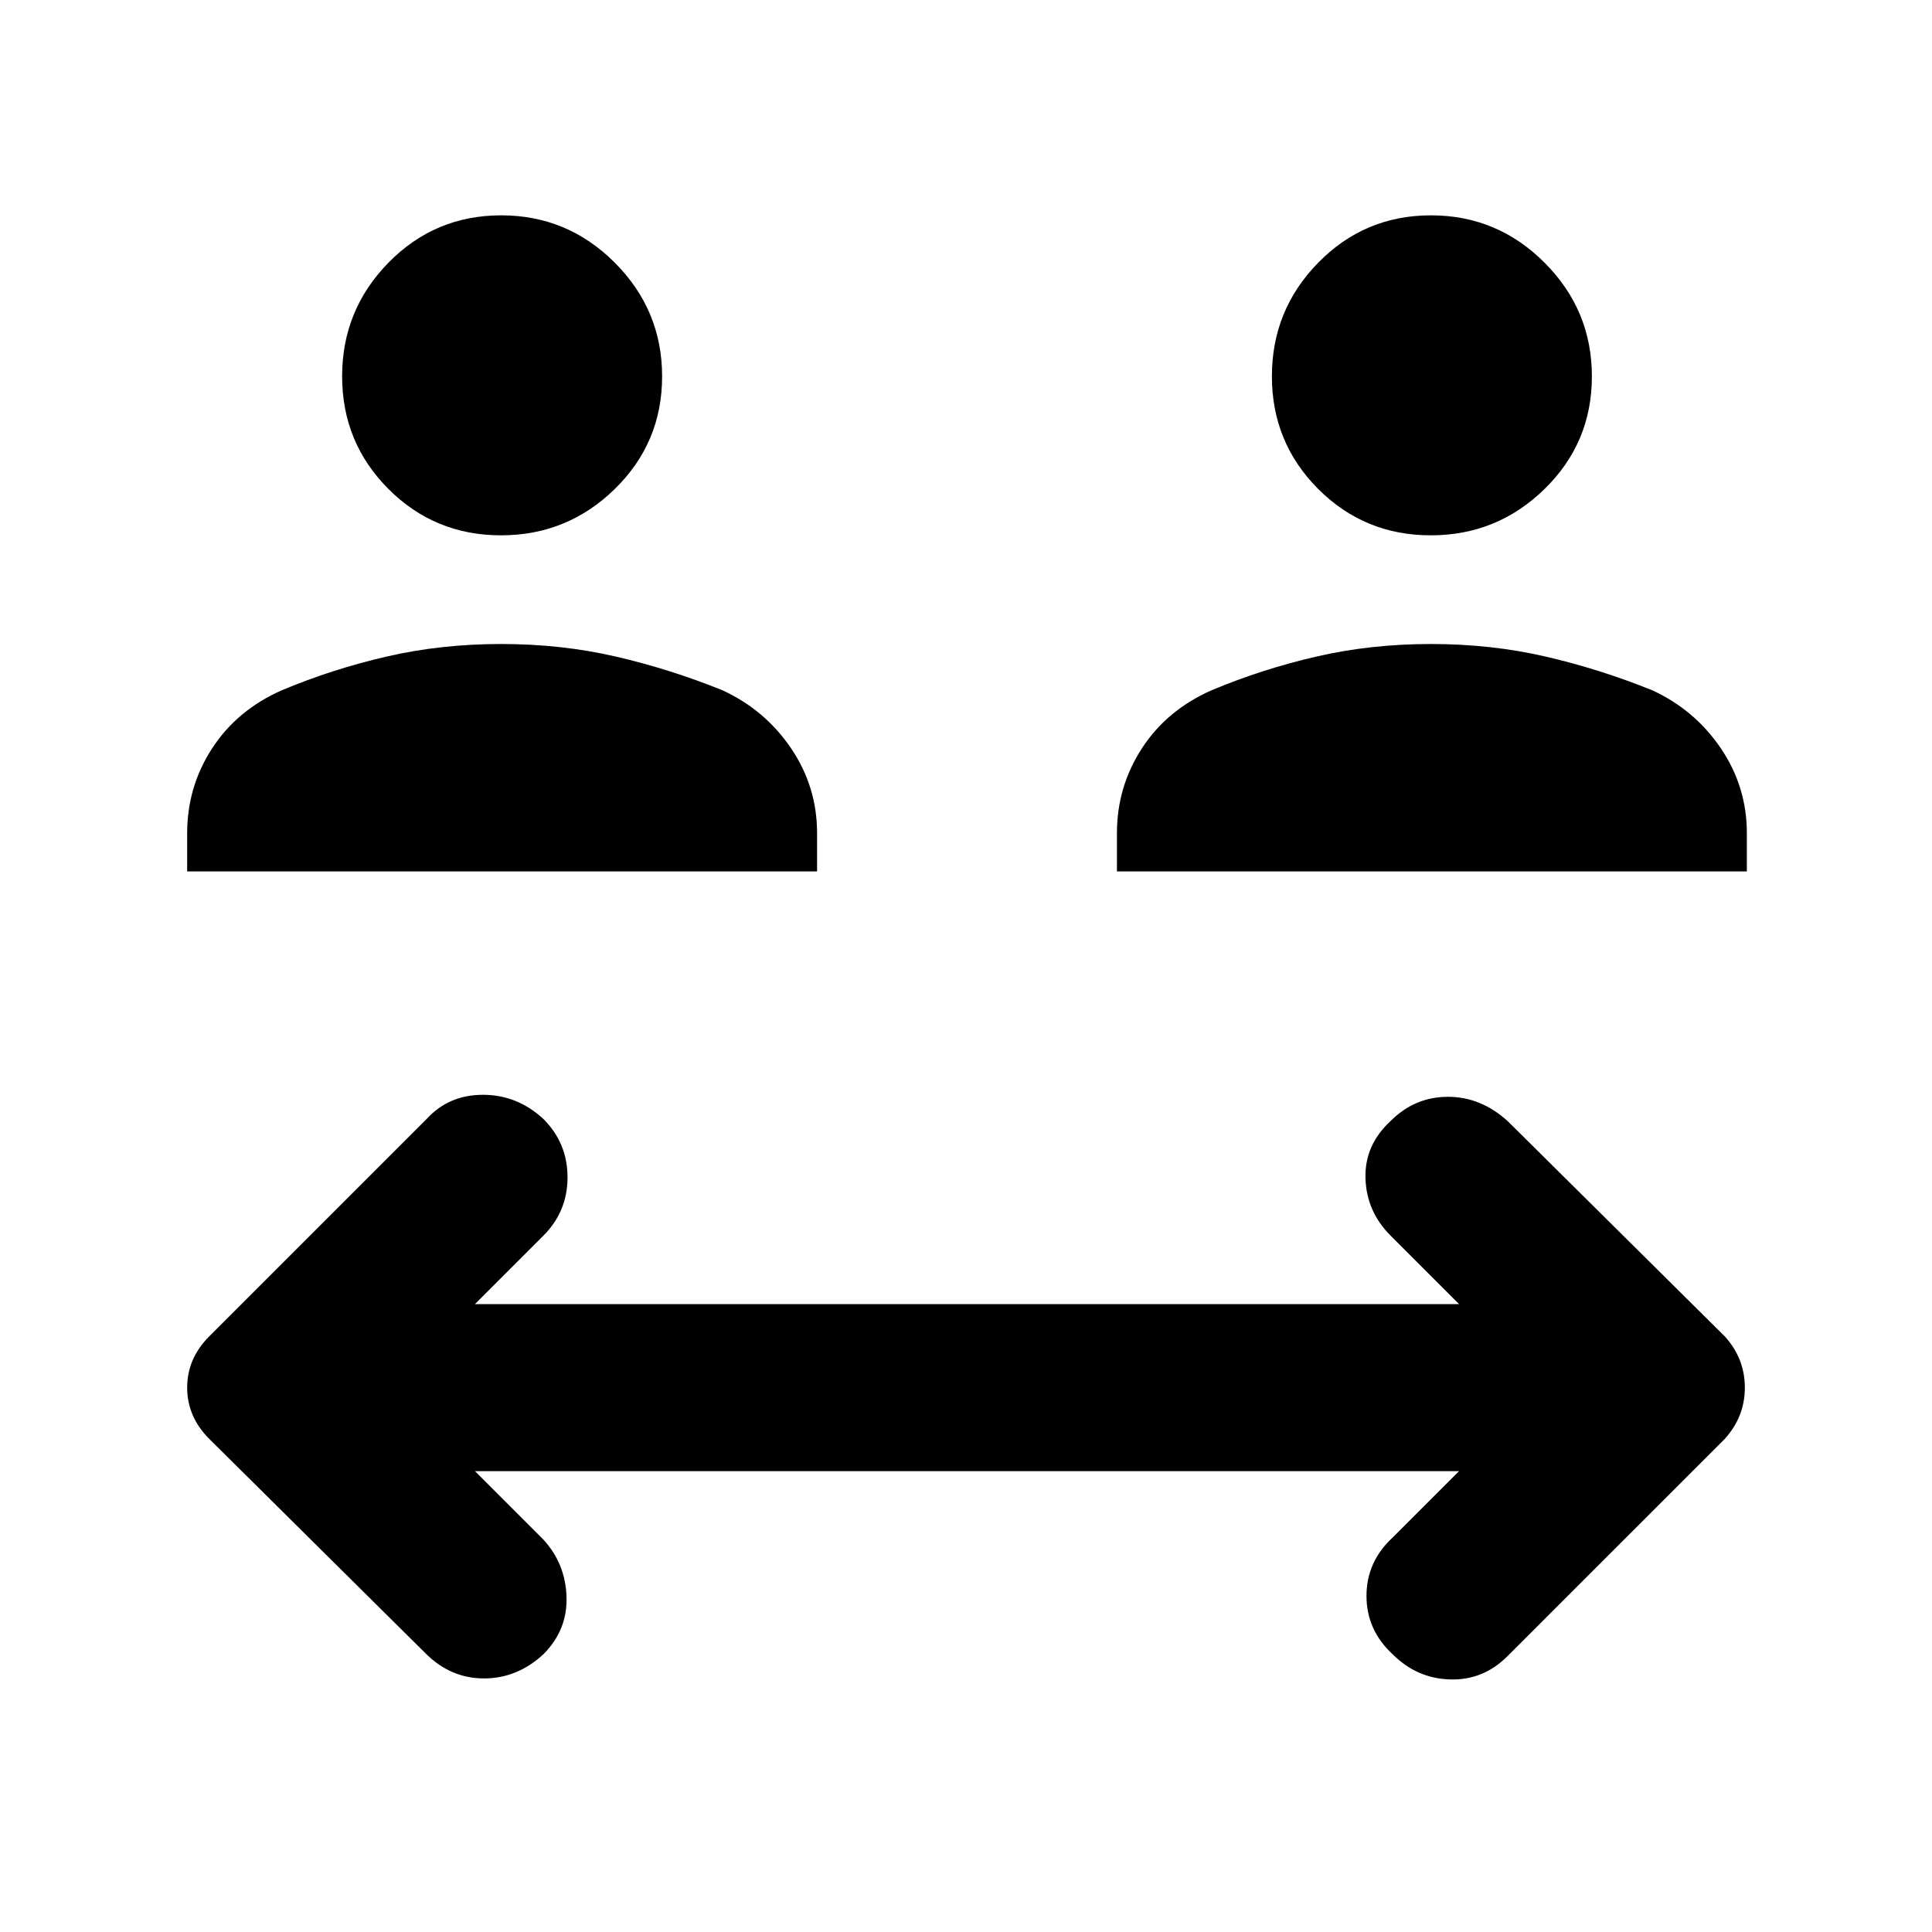 <svg xmlns="http://www.w3.org/2000/svg" height="48" viewBox="0 -960 960 960" width="48"><path d="m236-229 34 34q11 12 11.5 28.5T270-138q-13 12-29.5 12t-28.88-12.29L104-245q-11-11-11-25.5t11-25.5l108-108q11-12 28-12t30 12q12 12 12 29t-12 29l-34 34h489l-34-34q-12-12-12.5-28.5T691-403q12-12 28.5-12t29.88 12.29L857-296q10 11 10 25.5T857-245L749-137q-12 12-28.5 11.5T692-138q-13-12-13-29t13-29l33-33H236ZM93-527v-19q0-23.08 12.41-42.15T140-617q25.08-10.52 52.1-16.76 27.03-6.24 56.96-6.24 29.94 0 56.92 6.24T359-617q21.18 9.78 34.09 28.85Q406-569.08 406-546v19H93Zm462 0v-19q0-23.08 12.41-42.15T602-617q25.08-10.52 52.1-16.76 27.03-6.24 56.96-6.24 29.94 0 56.92 6.24T821-617q21.18 9.78 34.09 28.85Q868-569.08 868-546v19H555ZM248.96-694Q216-694 193-717.04q-23-23.05-23-56 0-32.96 23.04-56.46 23.05-23.5 56-23.5 32.96 0 56.46 23.54 23.5 23.55 23.5 56.5Q329-740 305.46-717q-23.55 23-56.5 23Zm462 0Q678-694 655-717.04q-23-23.05-23-56 0-32.96 23.04-56.46 23.05-23.5 56-23.5 32.96 0 56.46 23.54 23.5 23.55 23.5 56.5Q791-740 767.46-717q-23.55 23-56.5 23Z"/></svg>
